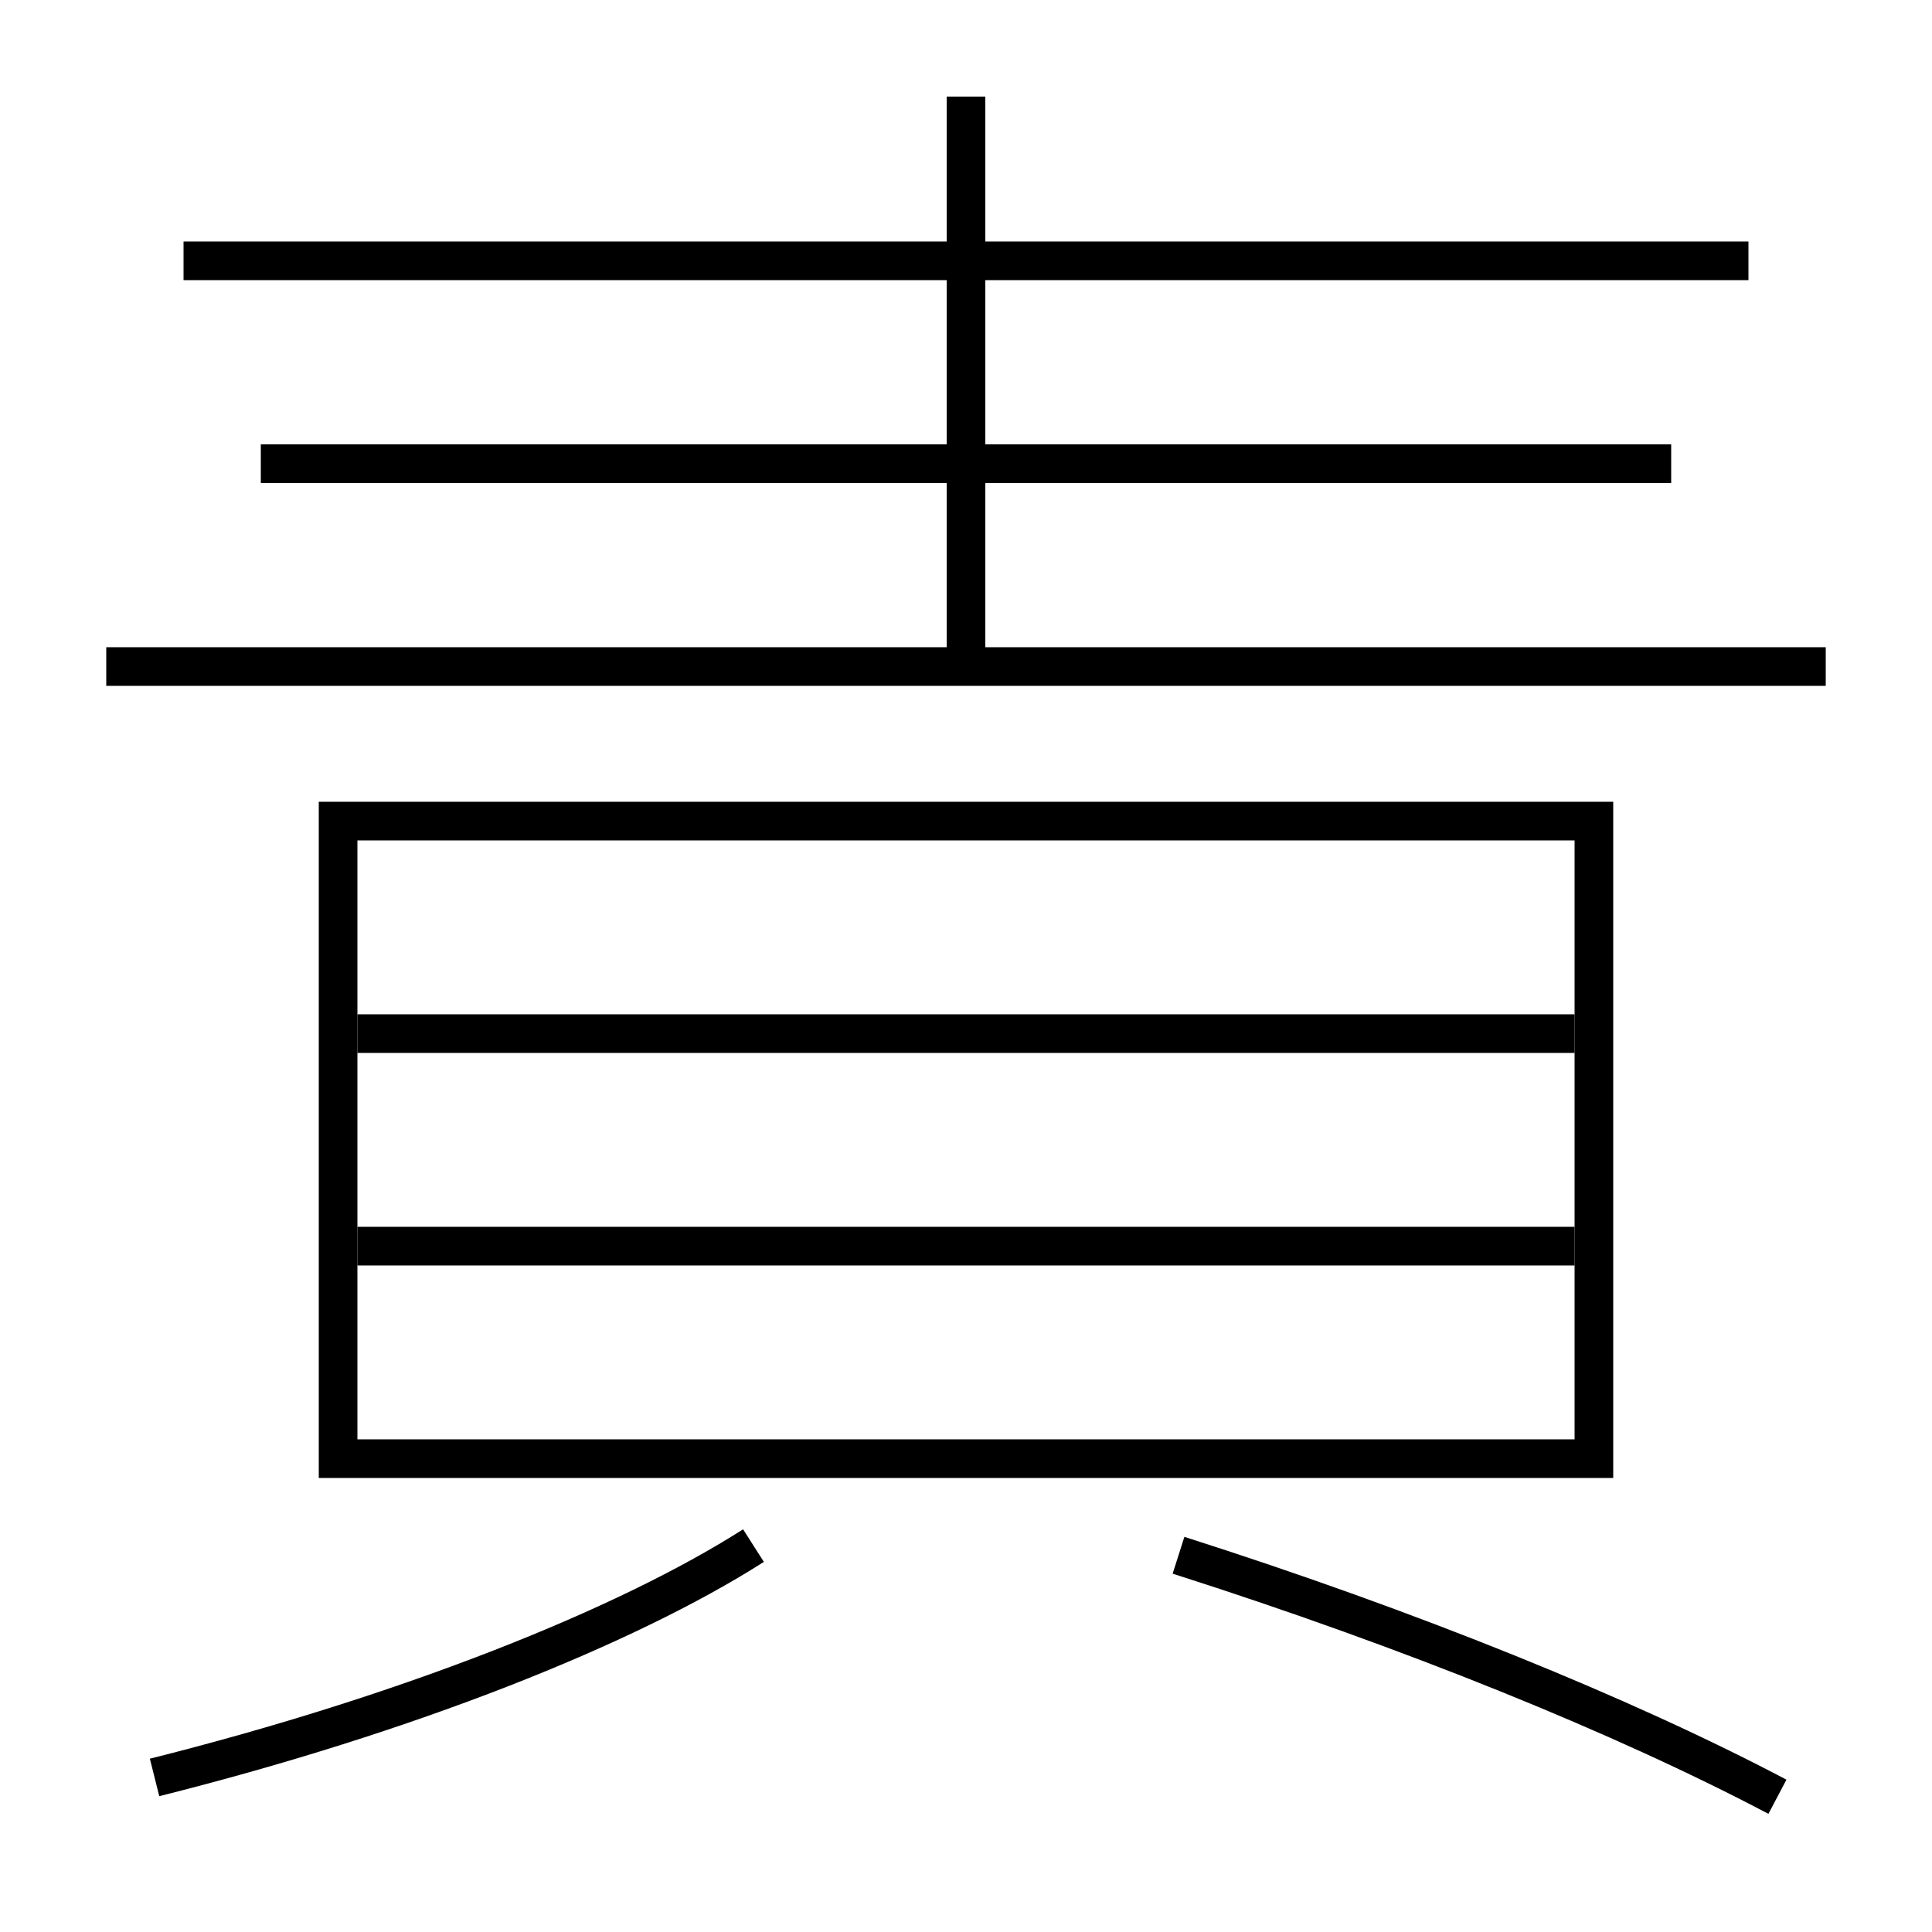 <?xml version='1.0' encoding='utf-8'?>
<svg xmlns="http://www.w3.org/2000/svg" height="100px" version="1.0" viewBox="0 0 100 100" width="100px" x="0px" y="0px">
<line fill="none" stroke="#000000" stroke-width="2" x1="5.5" x2="94.5" y1="34.5" y2="34.5" /><line fill="none" stroke="#000000" stroke-width="2" x1="90.5" x2="9.5" y1="13.5" y2="13.5" /><line fill="none" stroke="#000000" stroke-width="2" x1="86.5" x2="13.5" y1="24" y2="24" /><line fill="none" stroke="#000000" stroke-width="2" x1="50" x2="50" y1="34.5" y2="5" /><line fill="none" stroke="#000000" stroke-width="2" x1="18.5" x2="81.5" y1="64.5" y2="64.5" /><line fill="none" stroke="#000000" stroke-width="2" x1="18.5" x2="81.5" y1="53.5" y2="53.5" /><polyline fill="none" points="18.5,75.5 82.5,75.5 82.5,42.5 17.5,42.5 17.5,76.5" stroke="#000000" stroke-width="2" /><path d="M8,92 c13.08,-3.282 24.369,-7.771 31,-12" fill="none" stroke="#000000" stroke-width="2" /><path d="M92,93 c-7.982,-4.208 -19.018,-8.679 -31,-12.5" fill="none" stroke="#000000" stroke-width="2" /></svg>